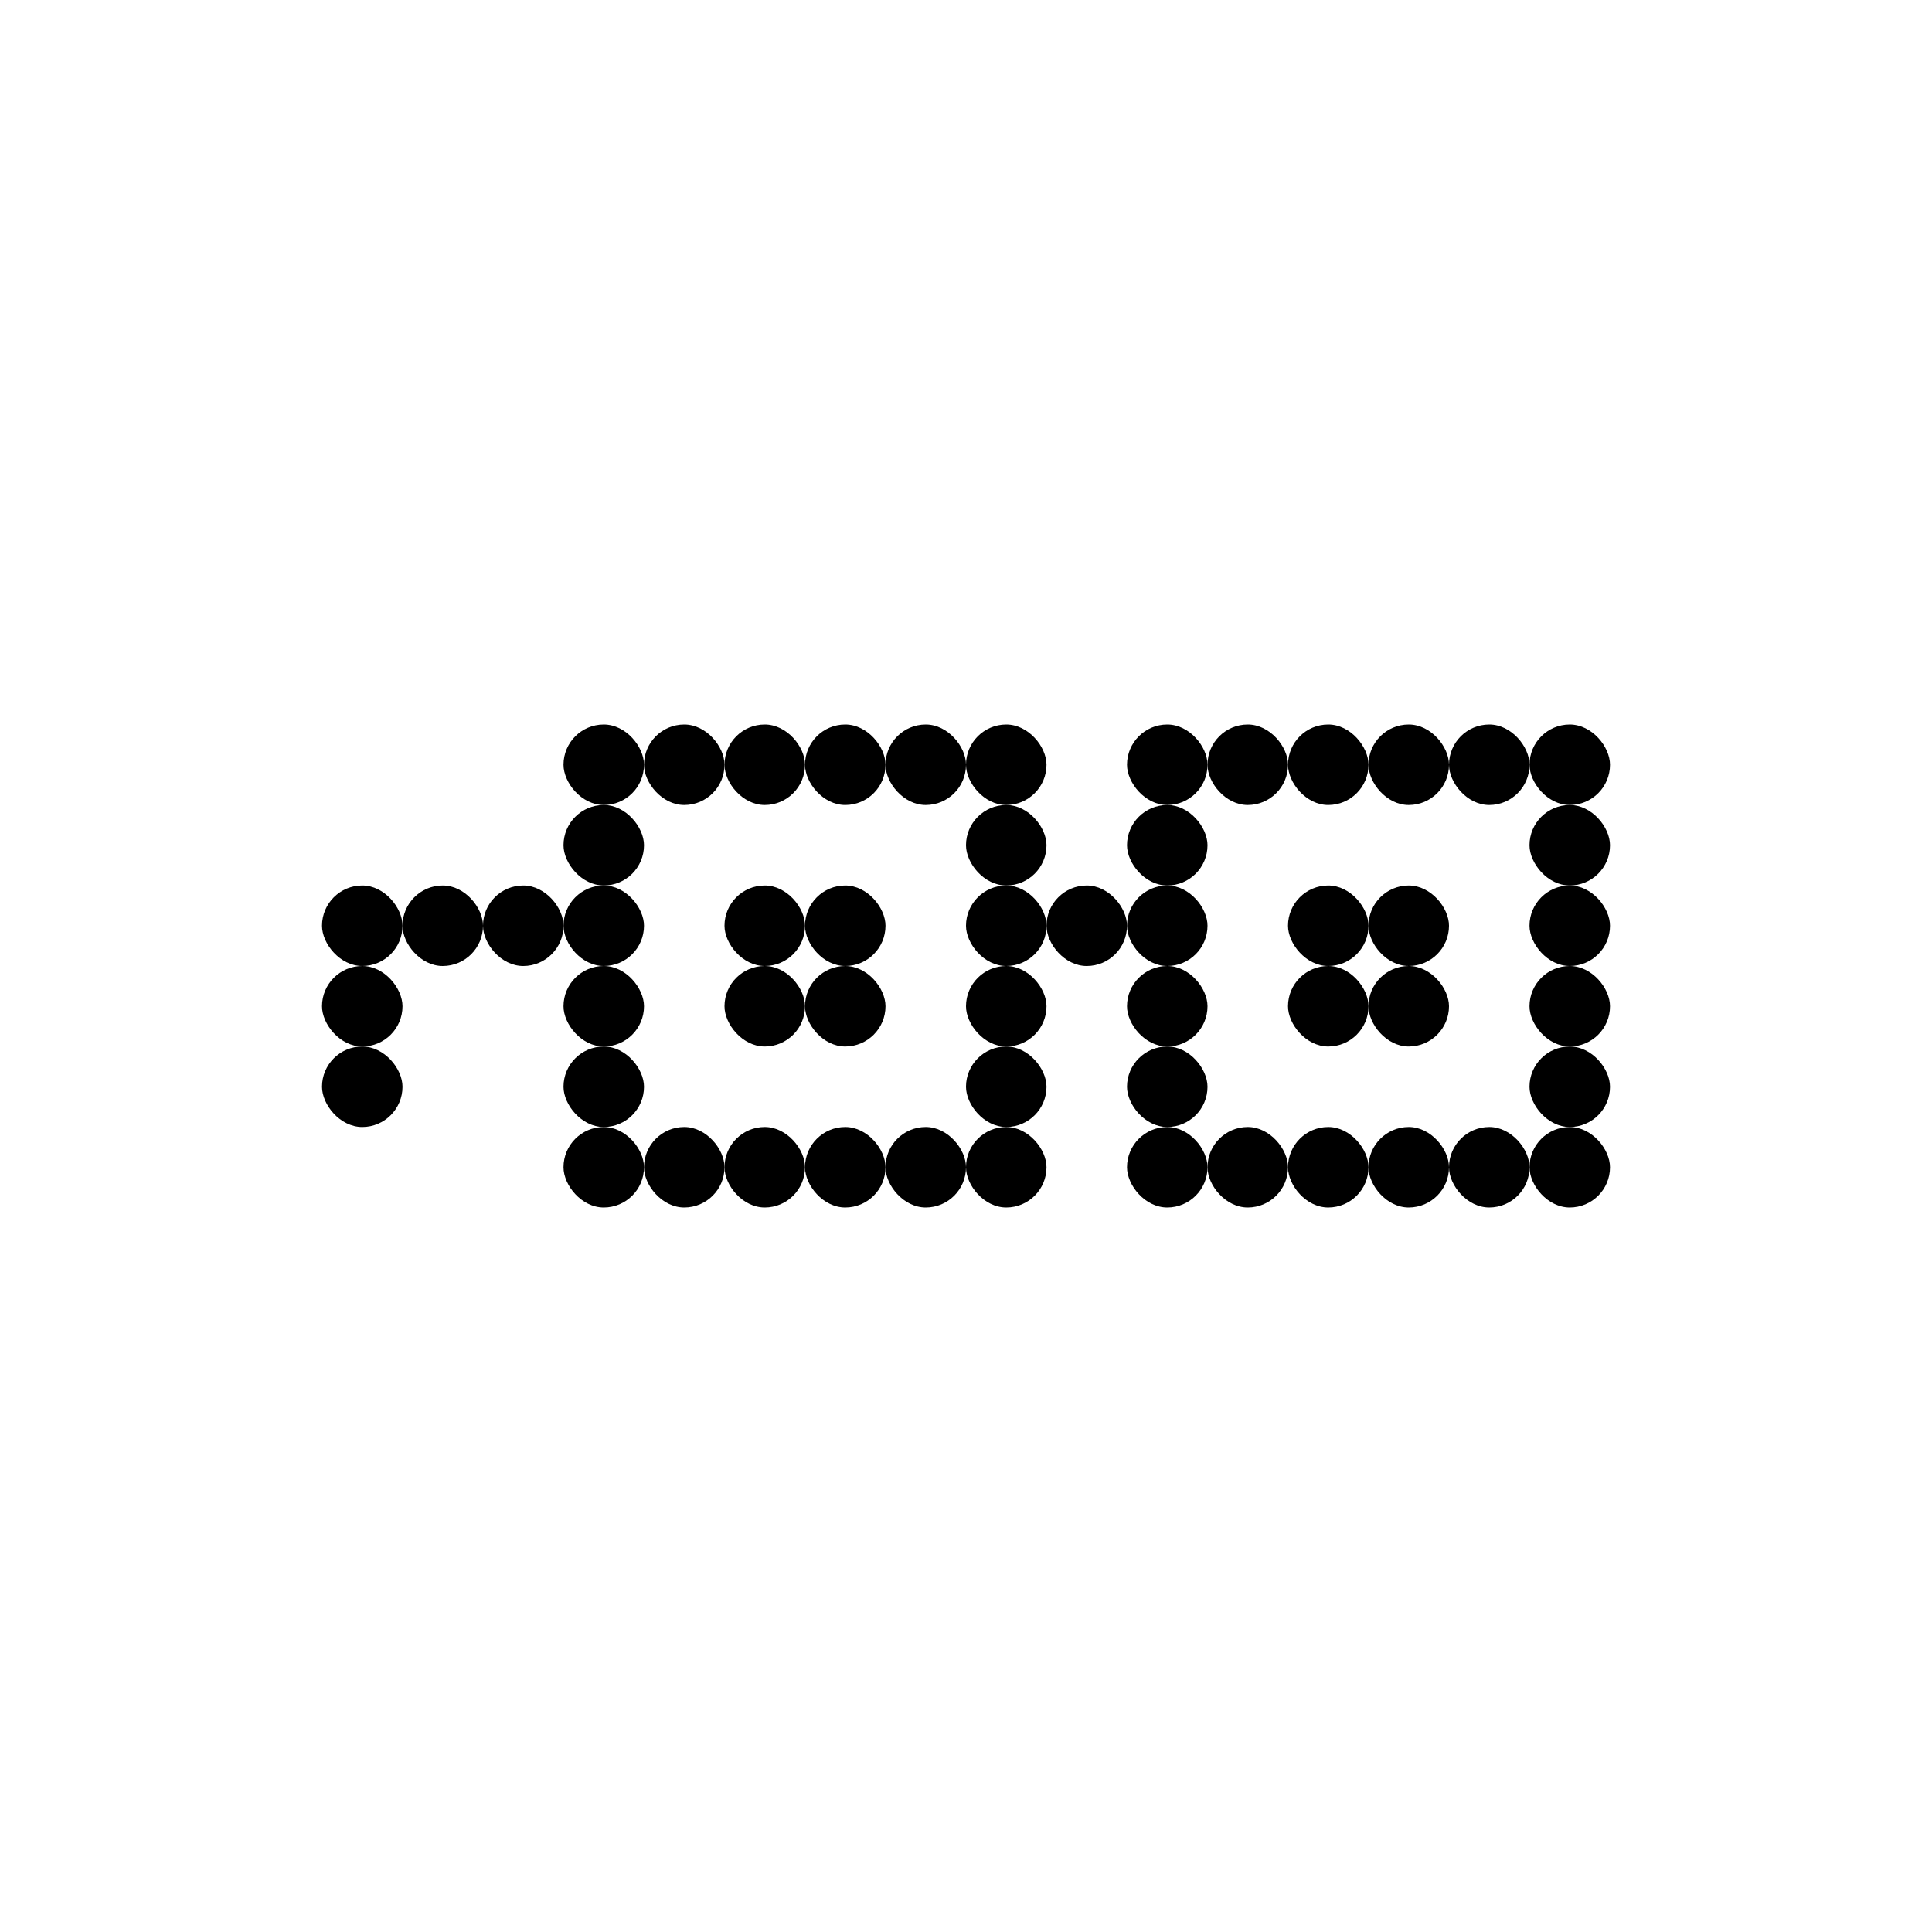 <svg width="24" height="24" viewBox="0 0 24 24" fill="none" xmlns="http://www.w3.org/2000/svg">
<rect x="9" y="12" width="1" height="1" rx="0.5" fill="black"/>
<rect x="16" y="12" width="1" height="1" rx="0.5" fill="black"/>
<rect x="10" y="12" width="1" height="1" rx="0.5" fill="black"/>
<rect x="17" y="12" width="1" height="1" rx="0.5" fill="black"/>
<rect x="9" y="11" width="1" height="1" rx="0.5" fill="black"/>
<rect x="16" y="11" width="1" height="1" rx="0.5" fill="black"/>
<rect x="10" y="11" width="1" height="1" rx="0.5" fill="black"/>
<rect x="17" y="11" width="1" height="1" rx="0.5" fill="black"/>
<rect x="4" y="11" width="1" height="1" rx="0.5" fill="black"/>
<rect x="4" y="12" width="1" height="1" rx="0.5" fill="black"/>
<rect x="4" y="13" width="1" height="1" rx="0.5" fill="black"/>
<rect x="7" y="13" width="1" height="1" rx="0.5" fill="black"/>
<rect x="14" y="13" width="1" height="1" rx="0.5" fill="black"/>
<rect x="7" y="11" width="1" height="1" rx="0.5" fill="black"/>
<rect x="14" y="11" width="1" height="1" rx="0.5" fill="black"/>
<rect x="8" y="9" width="1" height="1" rx="0.5" fill="black"/>
<rect x="15" y="9" width="1" height="1" rx="0.5" fill="black"/>
<rect x="14" y="10" width="1" height="1" rx="0.5" fill="black"/>
<rect x="9" y="9" width="1" height="1" rx="0.5" fill="black"/>
<rect x="16" y="9" width="1" height="1" rx="0.5" fill="black"/>
<rect x="14" y="9" width="1" height="1" rx="0.5" fill="black"/>
<rect x="10" y="9" width="1" height="1" rx="0.5" fill="black"/>
<rect x="17" y="9" width="1" height="1" rx="0.5" fill="black"/>
<rect x="19" y="10" width="1" height="1" rx="0.5" fill="black"/>
<rect x="11" y="9" width="1" height="1" rx="0.5" fill="black"/>
<rect x="18" y="9" width="1" height="1" rx="0.5" fill="black"/>
<rect x="19" y="9" width="1" height="1" rx="0.5" fill="black"/>
<rect x="7" y="12" width="1" height="1" rx="0.5" fill="black"/>
<rect x="14" y="12" width="1" height="1" rx="0.5" fill="black"/>
<rect x="7" y="14" width="1" height="1" rx="0.5" fill="black"/>
<rect x="14" y="14" width="1" height="1" rx="0.5" fill="black"/>
<rect x="8" y="14" width="1" height="1" rx="0.5" fill="black"/>
<rect x="15" y="14" width="1" height="1" rx="0.5" fill="black"/>
<rect x="9" y="14" width="1" height="1" rx="0.5" fill="black"/>
<rect x="16" y="14" width="1" height="1" rx="0.5" fill="black"/>
<rect x="10" y="14" width="1" height="1" rx="0.5" fill="black"/>
<rect x="17" y="14" width="1" height="1" rx="0.5" fill="black"/>
<rect x="11" y="14" width="1" height="1" rx="0.5" fill="black"/>
<rect x="18" y="14" width="1" height="1" rx="0.5" fill="black"/>
<rect x="12" y="14" width="1" height="1" rx="0.5" fill="black"/>
<rect x="19" y="14" width="1" height="1" rx="0.5" fill="black"/>
<rect x="12" y="13" width="1" height="1" rx="0.5" fill="black"/>
<rect x="19" y="13" width="1" height="1" rx="0.5" fill="black"/>
<rect x="12" y="12" width="1" height="1" rx="0.5" fill="black"/>
<rect x="19" y="12" width="1" height="1" rx="0.5" fill="black"/>
<rect x="12" y="11" width="1" height="1" rx="0.5" fill="black"/>
<rect x="12" y="10" width="1" height="1" rx="0.5" fill="black"/>
<rect x="12" y="9" width="1" height="1" rx="0.5" fill="black"/>
<rect x="7" y="10" width="1" height="1" rx="0.5" fill="black"/>
<rect x="7" y="9" width="1" height="1" rx="0.5" fill="black"/>
<rect x="19" y="11" width="1" height="1" rx="0.5" fill="black"/>
<rect x="13" y="11" width="1" height="1" rx="0.5" fill="black"/>
<rect x="5" y="11" width="1" height="1" rx="0.5" fill="black"/>
<rect x="6" y="11" width="1" height="1" rx="0.5" fill="black"/>
</svg>
